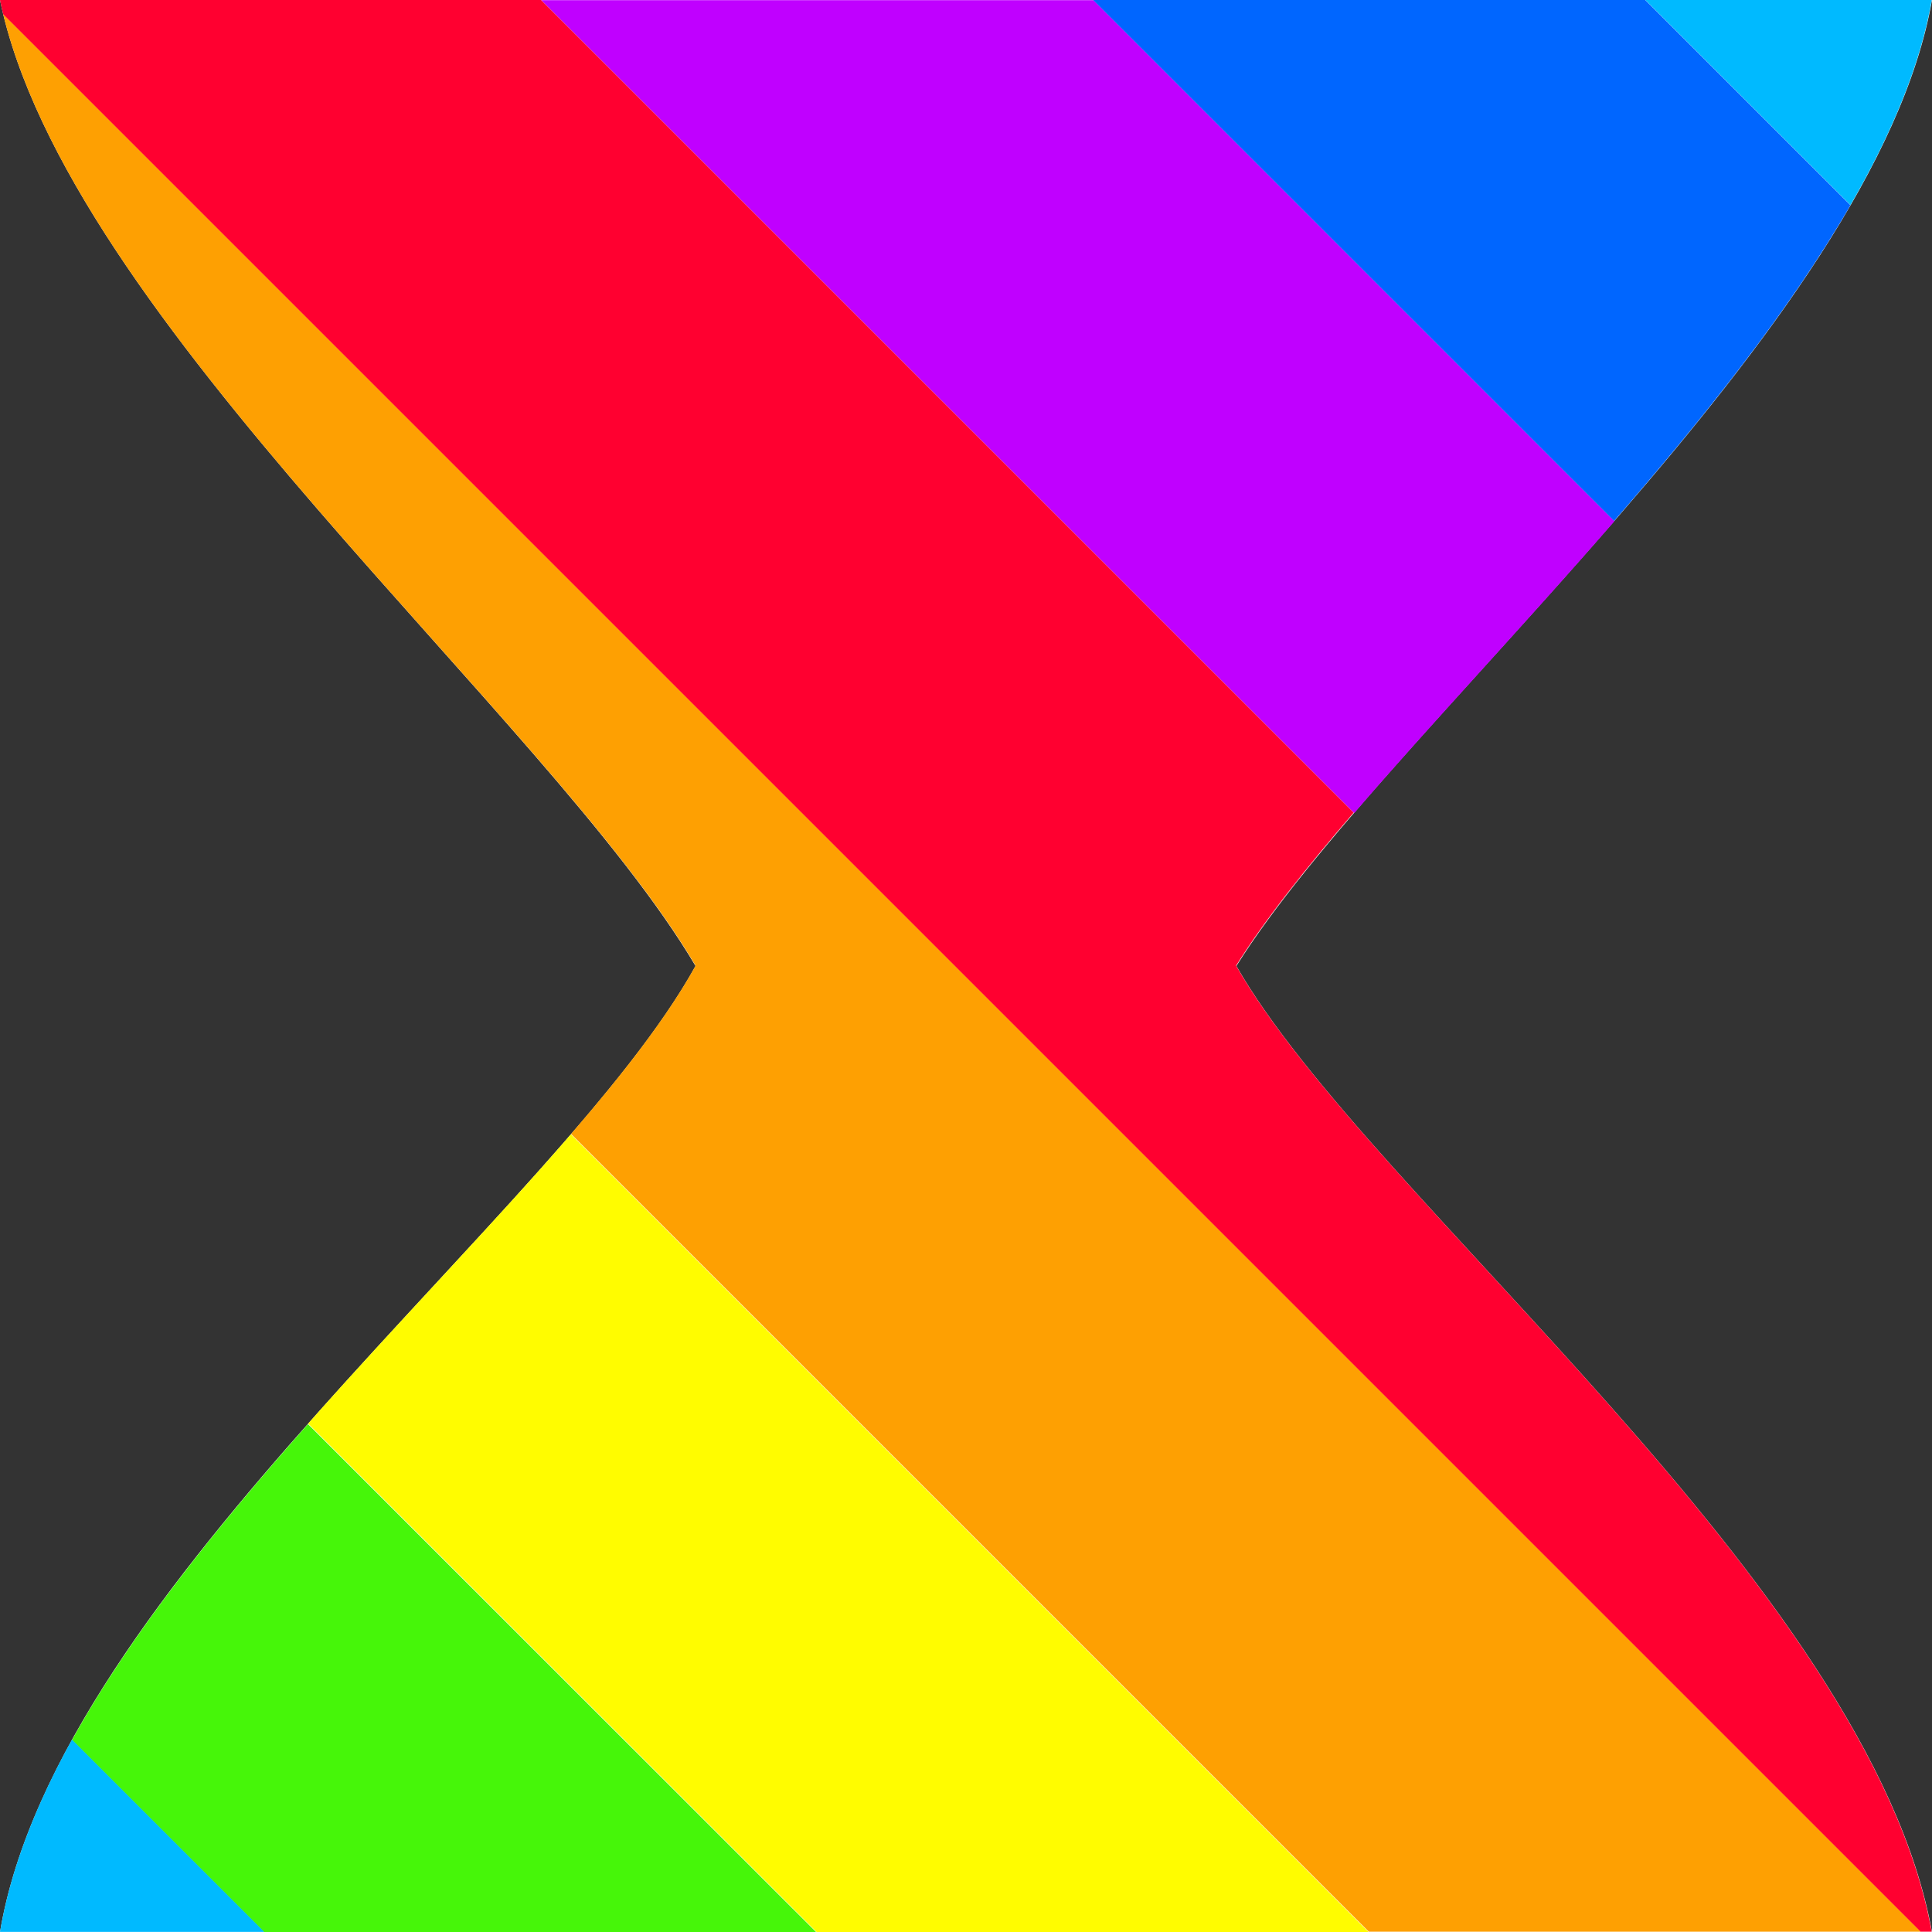 <svg width="24" height="24" version="1.1" viewBox="0 0 24 24" xmlns="http://www.w3.org/2000/svg"><rect x="0" y="0" width="24" height="24" fill="#333333" stroke="none"/><path d="m0 0h24c-0.707 4.045-6.803 9.059-8.641 12 1.655 2.899 7.862 7.694 8.641 12h-24c0.72-4.28 6.96-8.959 8.64-12-1.838-3.111-7.82-8.041-8.64-12z" fill="#fff" stroke-width=".464"/><path d="m3.826 17.69c-1.128 1.273-2.199 2.6-2.932 3.926l2.389 2.389h6.859l-6.316-6.314z" fill="#46f609"/><path d="m7.092 14.09c-0.955 1.105-2.137 2.322-3.264 3.594l6.316 6.316h6.857l-9.91-9.91z" fill="#fffc00"/><path d="m0.039 0.176c0.957 3.929 6.79 8.759 8.602 11.82-0.349 0.631-0.895 1.335-1.547 2.09l9.91 9.91h6.859l-23.82-23.82z" fill="#fea002"/><path d="m0 0c0.012 0.059 0.025 0.117 0.039 0.176l23.82 23.82h0.137c-0.779-4.305-6.986-9.101-8.641-12 0.353-0.565 0.862-1.206 1.461-1.902l-10.1-10.1h-6.723z" fill="#ff0030"/><path d="m6.723 0 10.1 10.1c0.946-1.1 2.113-2.336 3.232-3.625 3.47e-4 -3.992e-4 -3.46e-4 -0.002 0-0.002l-6.471-6.471h-6.859z" fill="#c000ff"/><path d="m13.58 0 6.471 6.471c1.115-1.284 2.182-2.619 2.936-3.922l-2.549-2.549h-6.857z" fill="#06f"/><path d="m20.44 0 2.547 2.547c0.504-0.872 0.867-1.729 1.01-2.547h-3.557z" fill="#00baff"/><path d="m0.894 21.61c-0.443 0.801-0.762 1.602-0.894 2.389h3.283l-2.389-2.389z" fill="#00baff"/></svg>
